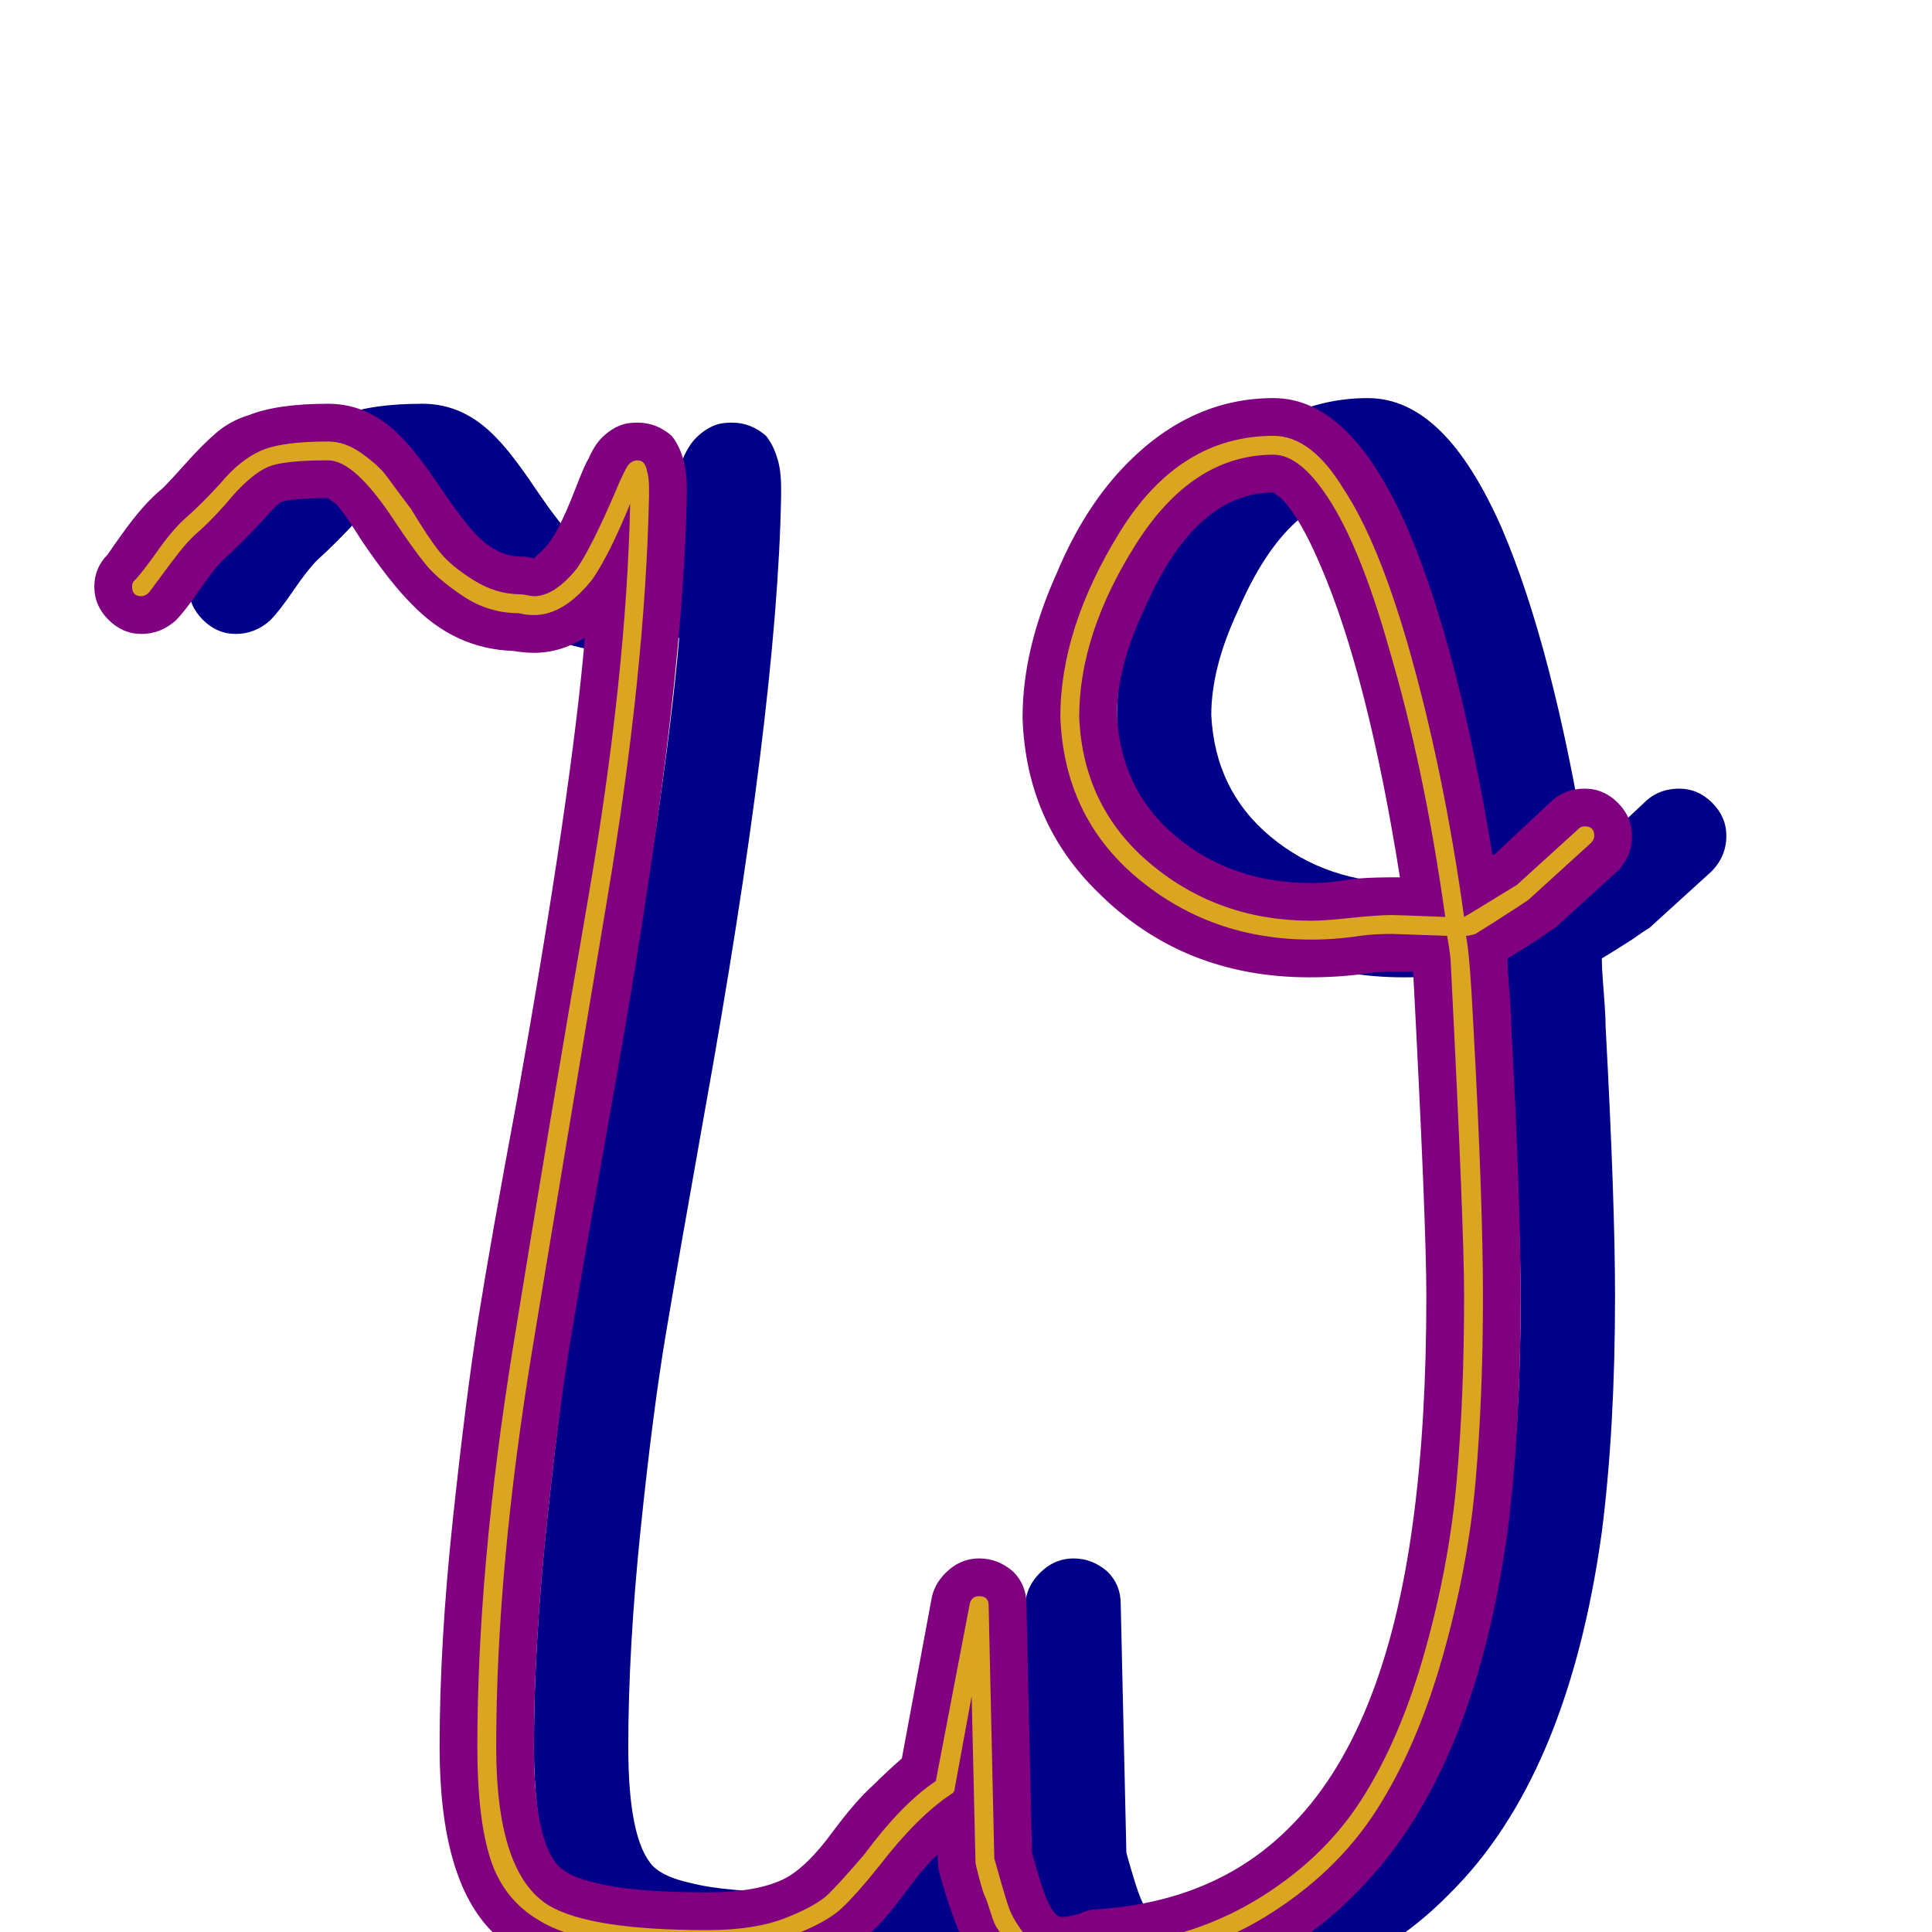 <svg xmlns="http://www.w3.org/2000/svg" viewBox="0 -1024 1024 1024">
	<path fill="#000088" d="M100 -713Q100 -723 107 -730Q109 -733 114 -740Q126 -757 136 -765Q141 -770 149 -779Q157 -788 164.5 -794.5Q172 -801 182 -804Q197 -810 224 -810Q246 -810 263 -792Q271 -784 283.5 -765.5Q296 -747 303 -740Q314 -729 326 -729Q330 -729 333 -728Q334 -729 335 -730Q341 -735 345.5 -743.5Q350 -752 355 -765Q360 -778 362 -781Q365 -788 369 -792Q374 -797 380 -799Q383 -800 388 -800Q398 -800 406 -793Q410 -788 412 -781Q414 -775 414 -765Q414 -763 414 -761Q412 -648 373 -432Q360 -359 353 -317.5Q346 -276 339.5 -213Q333 -150 333 -98Q333 -49 346 -35Q352 -29 366 -26Q385 -21 425 -21Q449 -21 463 -27Q476 -32 492 -54Q504 -70 513 -78Q520 -85 528 -92L544 -178Q546 -186 553 -192Q560 -198 569 -198Q579 -198 587 -191Q594 -184 594 -174L597 -42Q602 -24 604.5 -18Q607 -12 610 -9Q611 -8 613 -8Q617 -8 623 -10Q627 -12 631 -12Q694 -16 733 -55Q784 -105 799 -218Q806 -270 806 -337Q806 -376 799 -509Q793 -509 788 -509Q779 -509 774 -508Q760 -506 744 -506Q677 -506 632 -551Q594 -588 592 -643Q592 -643 592 -644Q592 -680 610 -720Q625 -756 648 -779Q682 -813 725 -813Q746 -813 764 -795Q781 -778 796 -744Q823 -681 841 -571Q842 -571 842 -571L873 -600Q880 -606 890 -606Q900 -606 907.5 -598.5Q915 -591 915 -581Q915 -570 907 -562L874 -532Q872 -531 865 -526Q854 -519 849 -516Q849 -511 849.5 -505Q850 -499 850.5 -491.5Q851 -484 851 -480Q856 -387 856 -337Q856 -267 849 -212Q831 -82 768 -20Q717 32 637 38Q624 42 613 42Q590 42 574 26Q560 12 548 -31Q547 -34 547 -41Q541 -36 531 -22.5Q521 -9 514 -2Q500 11 483 19Q460 29 425 29Q382 29 355.5 23.5Q329 18 311 0Q283 -28 283 -98Q283 -153 290 -218.5Q297 -284 303.5 -325Q310 -366 324 -441Q353 -604 360 -686Q347 -678 333 -678Q328 -678 322 -679Q291 -680 268 -704Q257 -715 242 -737Q232 -753 228 -757Q225 -759 224 -760Q206 -760 199 -758Q196 -756 190 -749Q178 -736 168 -727Q163 -722 155.5 -711Q148 -700 143 -695Q135 -688 125 -688Q115 -688 107.5 -695.5Q100 -703 100 -713ZM745 -556Q755 -556 766 -558Q775 -559 788 -559Q790 -559 792 -559Q775 -666 750 -724Q739 -750 729 -760Q726 -762 725 -763Q683 -763 656 -700Q642 -670 642 -645Q644 -605 673.5 -580.5Q703 -556 745 -556Z"/>
	<path fill="#800080" d="M50 -713Q50 -723 57 -730Q59 -733 64 -740Q76 -757 86 -765Q91 -770 99 -779Q107 -788 114.5 -794.5Q122 -801 132 -804Q147 -810 174 -810Q196 -810 213 -792Q221 -784 233.5 -765.5Q246 -747 253 -740Q264 -729 276 -729Q280 -729 283 -728Q284 -729 285 -730Q291 -735 295.5 -743.5Q300 -752 305 -765Q310 -778 312 -781Q315 -788 319 -792Q324 -797 330 -799Q333 -800 338 -800Q348 -800 356 -793Q360 -788 362 -781Q364 -775 364 -765Q364 -763 364 -761Q362 -648 323 -432Q310 -359 303 -317.5Q296 -276 289.5 -213Q283 -150 283 -98Q283 -49 296 -35Q302 -29 316 -26Q335 -21 375 -21Q399 -21 413 -27Q426 -32 442 -54Q454 -70 463 -78Q470 -85 478 -92L494 -178Q496 -186 503 -192Q510 -198 519 -198Q529 -198 537 -191Q544 -184 544 -174L547 -42Q552 -24 554.5 -18Q557 -12 560 -9Q561 -8 563 -8Q567 -8 573 -10Q577 -12 581 -12Q644 -16 683 -55Q734 -105 749 -218Q756 -270 756 -337Q756 -376 749 -509Q743 -509 738 -509Q729 -509 724 -508Q710 -506 694 -506Q627 -506 582 -551Q544 -588 542 -643Q542 -643 542 -644Q542 -680 560 -720Q575 -756 598 -779Q632 -813 675 -813Q696 -813 714 -795Q731 -778 746 -744Q773 -681 791 -571Q792 -571 792 -571L823 -600Q830 -606 840 -606Q850 -606 857.5 -598.5Q865 -591 865 -581Q865 -570 857 -562L824 -532Q822 -531 815 -526Q804 -519 799 -516Q799 -511 799.5 -505Q800 -499 800.5 -491.5Q801 -484 801 -480Q806 -387 806 -337Q806 -267 799 -212Q781 -82 718 -20Q667 32 587 38Q574 42 563 42Q540 42 524 26Q510 12 498 -31Q497 -34 497 -41Q491 -36 481 -22.5Q471 -9 464 -2Q450 11 433 19Q410 29 375 29Q332 29 305.5 23.5Q279 18 261 0Q233 -28 233 -98Q233 -153 240 -218.5Q247 -284 253.5 -325Q260 -366 274 -441Q303 -604 310 -686Q297 -678 283 -678Q278 -678 272 -679Q241 -680 218 -704Q207 -715 192 -737Q182 -753 178 -757Q175 -759 174 -760Q156 -760 149 -758Q146 -756 140 -749Q128 -736 118 -727Q113 -722 105.5 -711Q98 -700 93 -695Q85 -688 75 -688Q65 -688 57.5 -695.5Q50 -703 50 -713ZM695 -556Q705 -556 716 -558Q725 -559 738 -559Q740 -559 742 -559Q725 -666 700 -724Q689 -750 679 -760Q676 -762 675 -763Q633 -763 606 -700Q592 -670 592 -645Q594 -605 623.5 -580.5Q653 -556 695 -556Z"/>
	<path fill="#daa520" d="M276 -709Q277 -709 279.5 -708.5Q282 -708 283 -708Q294 -708 306 -723Q314 -735 326 -763Q331 -775 333 -777.5Q335 -780 338 -780Q342 -780 343 -774Q344 -771 344 -765Q344 -763 344 -761Q342 -668 322 -548.5Q302 -429 282.5 -311Q263 -193 263 -98Q263 -31 291 -14Q313 -1 375 -1Q400 -1 416.5 -7.5Q433 -14 439.5 -20.5Q446 -27 458 -41Q478 -68 496 -80L514 -174Q515 -178 519 -178Q524 -178 524 -173L527 -39Q532 -21 534.5 -13.5Q537 -6 544.5 3Q552 12 563 12Q570 12 580 8Q581 8 582 8Q629 5 665 -16.5Q701 -38 721.5 -70Q742 -102 755 -148Q768 -194 772 -238.5Q776 -283 776 -337Q776 -374 769 -512Q769 -517 767 -528Q738 -529 738 -529Q728 -529 721 -528Q708 -526 695 -526Q642 -526 603 -558.5Q564 -591 562 -644Q562 -691 593.5 -742Q625 -793 675 -793Q695 -793 712 -765Q730 -738 746 -683Q765 -617 776 -538Q778 -539 804 -555L837 -585Q838 -586 840 -586Q845 -586 845 -581Q845 -579 843 -577L810 -547Q810 -547 804 -543Q787 -532 782 -529Q779 -528 777 -528Q779 -519 781 -479Q786 -387 786 -337Q786 -283 782 -238Q778 -193 764.5 -145.5Q751 -98 729.5 -64.5Q708 -31 670.5 -8Q633 15 583 18Q572 22 563 22Q558 22 553.5 21Q549 20 545 17Q541 14 538.5 12Q536 10 533 5Q530 0 528.5 -2Q527 -4 525 -10.5Q523 -17 522 -19Q521 -21 519 -28.5Q517 -36 517 -37Q517 -37 517 -38L515 -125L506 -76Q506 -74 504 -73Q486 -61 466 -35Q454 -20 446 -12.5Q438 -5 419.5 2Q401 9 375 9Q310 9 286 -6Q267 -17 260 -38.5Q253 -60 253 -98Q253 -193 272 -310.5Q291 -428 311.5 -546.5Q332 -665 334 -757Q323 -730 314 -717Q299 -698 283 -698Q279 -698 275 -699Q259 -699 245.5 -708Q232 -717 225.5 -725Q219 -733 209 -748Q188 -780 174 -780Q150 -780 142 -776.5Q134 -773 124 -762Q114 -750 105 -742Q99 -737 90.5 -725.5Q82 -714 79 -710Q77 -708 75 -708Q70 -708 70 -713Q70 -715 71 -716Q75 -720 83.5 -732Q92 -744 99 -750Q107 -757 117 -768Q127 -780 138 -785Q149 -790 174 -790Q183 -790 192 -783.5Q201 -777 205 -771.5Q209 -766 218 -754Q227 -739 233 -731.5Q239 -724 251 -716.5Q263 -709 276 -709ZM738 -539Q741 -539 766 -538Q755 -617 736 -681Q721 -734 704 -760Q689 -783 675 -783Q632 -783 602 -735.5Q572 -688 572 -644Q574 -596 610 -566Q646 -536 695 -536Q702 -536 716 -537.5Q730 -539 738 -539Z"/>
</svg>